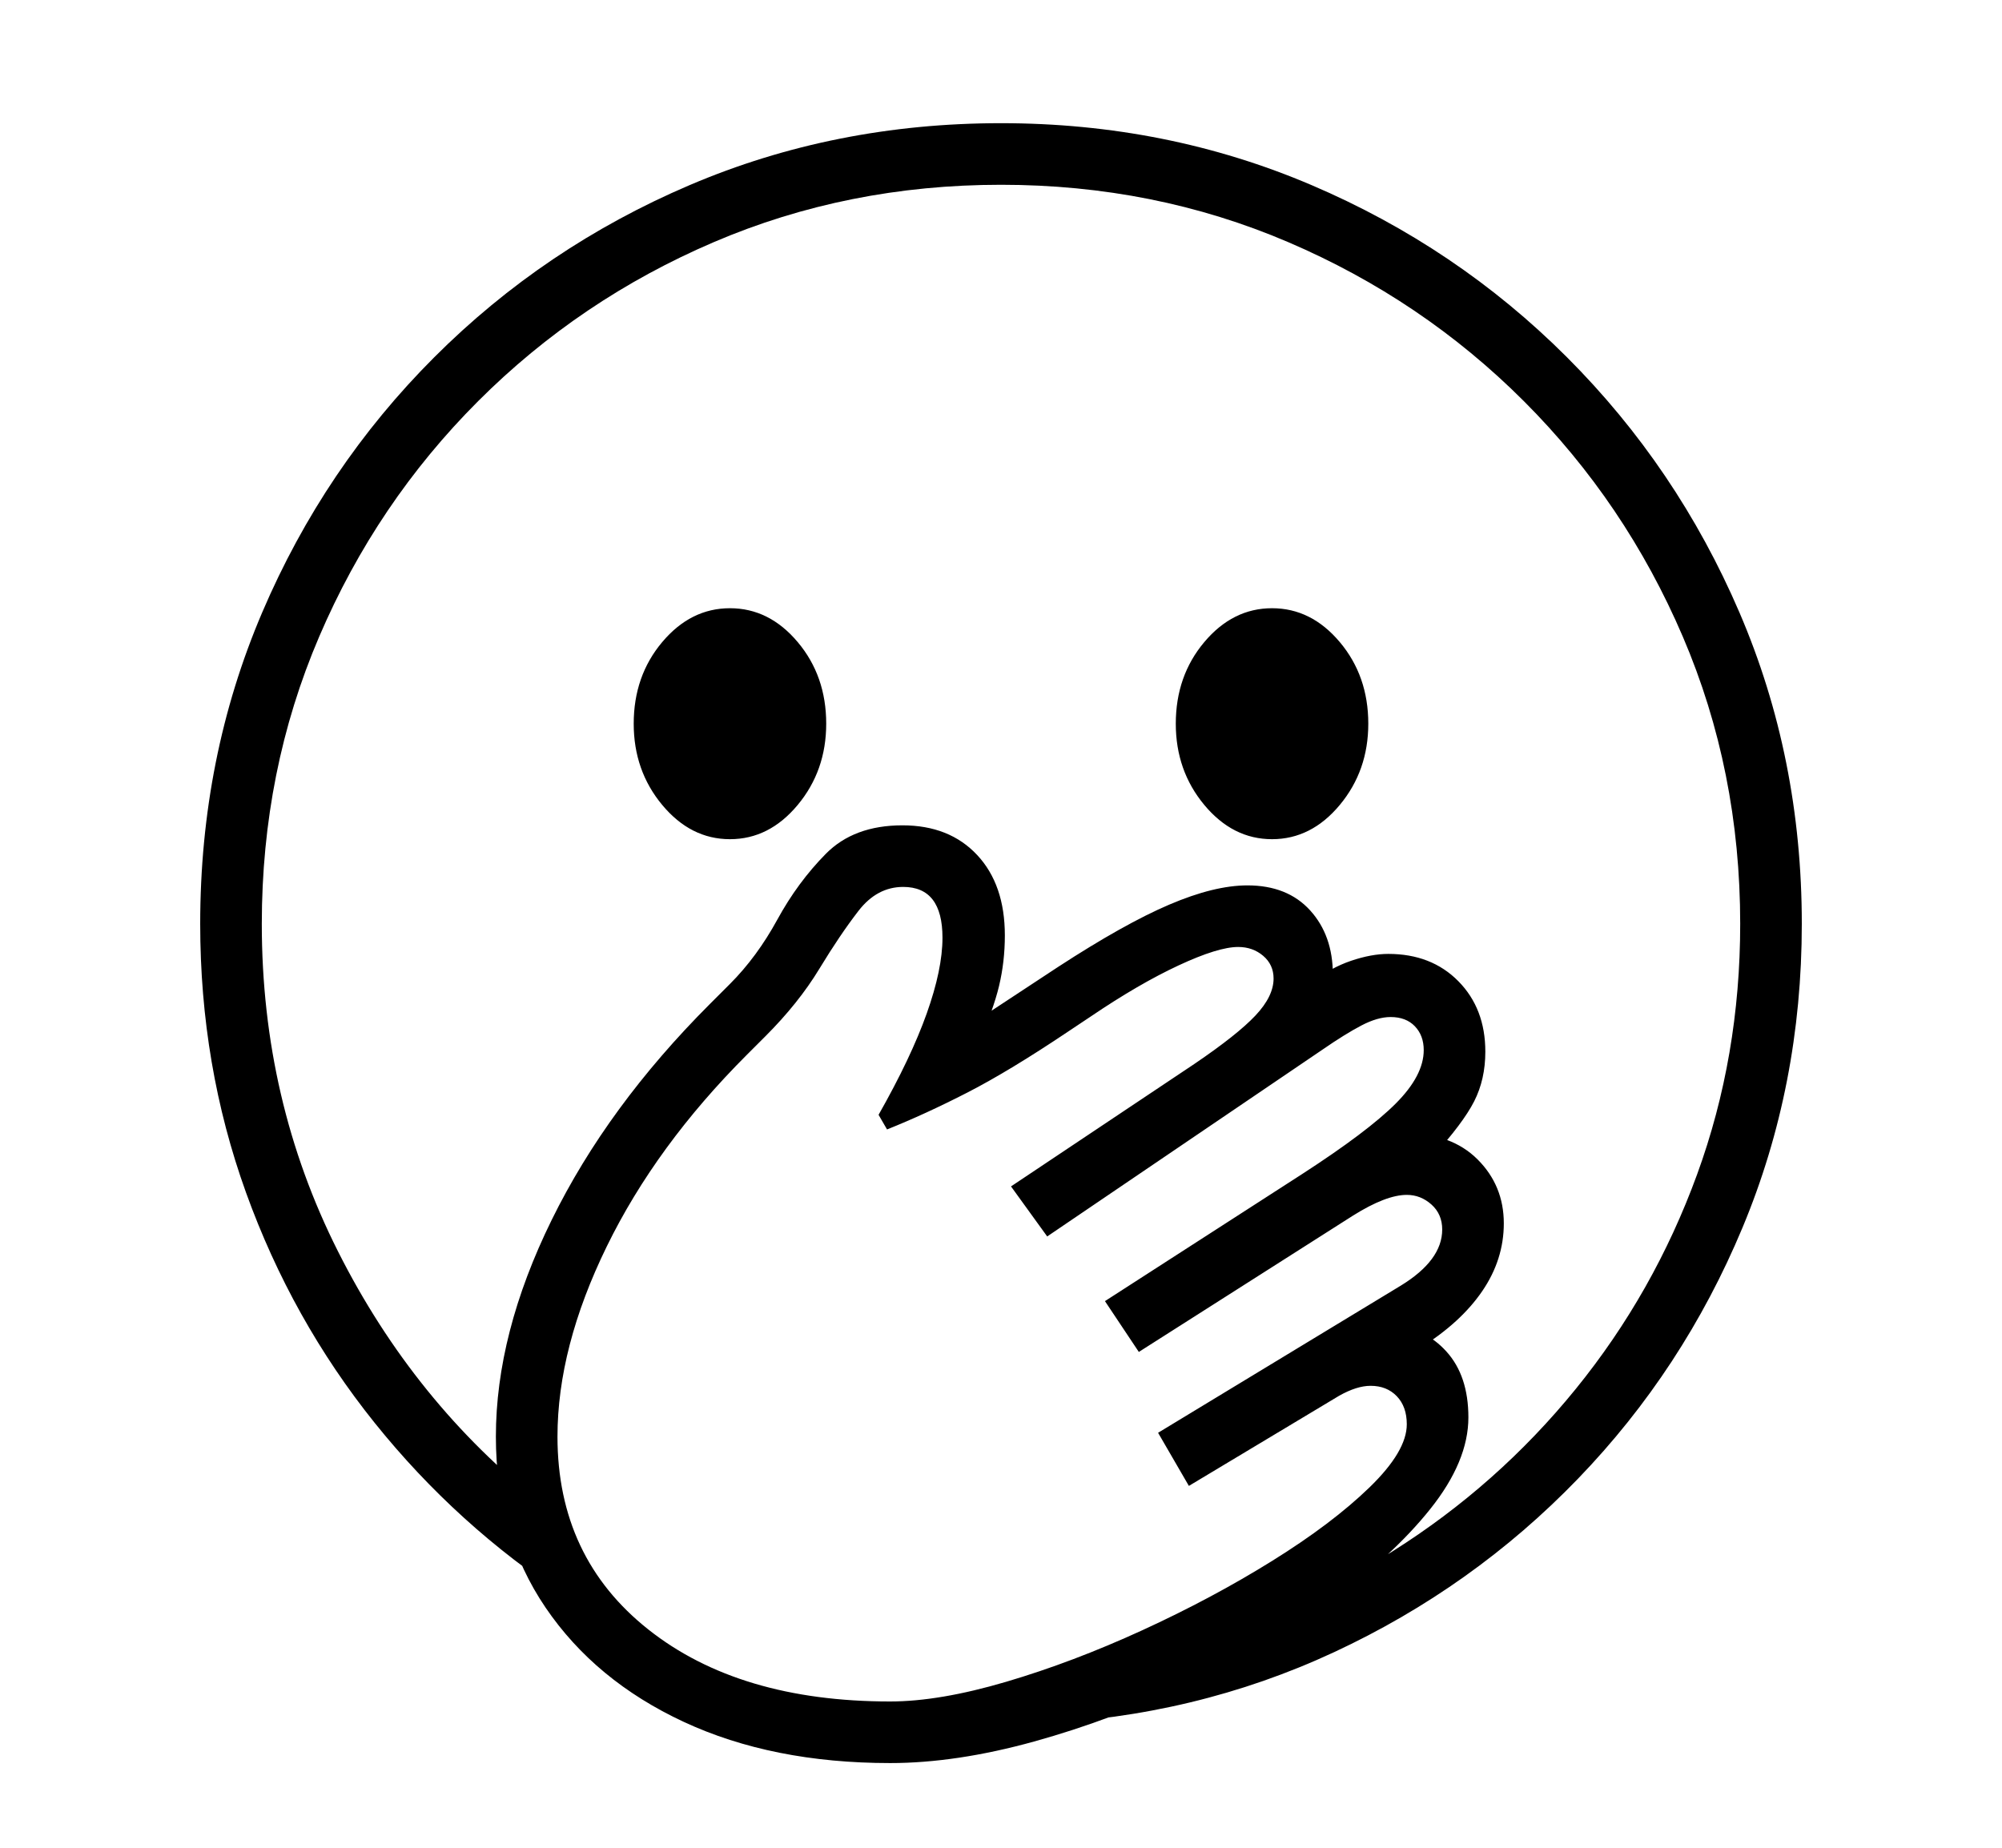 <svg xmlns="http://www.w3.org/2000/svg"
    viewBox="0 0 2600 2400">
  <!--
Copyright 2013 Google LLC
Noto is a trademark of Google Inc.
This Font Software is licensed under the SIL Open Font License, Version 1.1. This Font Software is distributed on an "AS IS" BASIS, WITHOUT WARRANTIES OR CONDITIONS OF ANY KIND, either express or implied. See the SIL Open Font License for the specific language, permissions and limitations governing your use of this Font Software.
http://scripts.sil.org/OFL
  -->
<path d="M1345 2239L1345 2239 1511 2137Q1672 2101 1808.5 2015 1945 1929 2046.5 1804 2148 1679 2204 1525.5 2260 1372 2260 1200L2260 1200Q2260 1001 2185.5 827 2111 653 1979 521 1847 389 1673 314.5 1499 240 1300 240L1300 240Q1101 240 927 314.5 753 389 621 521 489 653 414.5 827 340 1001 340 1200L340 1200Q340 1429 439 1625.5 538 1822 704 1953L704 1953 737 2075Q594 1982 486.5 1848 379 1714 319.5 1549 260 1384 260 1200L260 1200Q260 984 340.5 795.5 421 607 564 464 707 321 895.5 240.5 1084 160 1300 160L1300 160Q1515 160 1703.5 240.5 1892 321 2035 464 2178 607 2259 795.5 2340 984 2340 1200L2340 1200Q2340 1410 2263 1594.5 2186 1779 2049.5 1920.5 1913 2062 1732.5 2146 1552 2230 1345 2239ZM1156 2290L1156 2290Q1003 2290 888 2236.5 773 2183 708.5 2088 644 1993 644 1866L644 1866Q644 1732 716.5 1584.5 789 1437 922 1304L922 1304 948 1278Q983 1243 1009.5 1194.5 1036 1146 1072.5 1109 1109 1072 1172 1072L1172 1072Q1233 1072 1269 1110.5 1305 1149 1305 1215L1305 1215Q1305 1249 1297.5 1280.5 1290 1312 1270 1357L1270 1357 1257 1333 1374 1256Q1460 1200 1518.5 1175 1577 1150 1620 1150L1620 1150Q1672 1150 1701.5 1182.5 1731 1215 1731 1266L1731 1266Q1731 1276 1729 1284.5 1727 1293 1724 1301L1724 1301 1704 1276Q1728 1257 1754.5 1248 1781 1239 1803 1239L1803 1239Q1859 1239 1894 1274.5 1929 1310 1929 1366L1929 1366Q1929 1402 1914.5 1430.5 1900 1459 1860 1503L1860 1503 1826 1472Q1885 1472 1919 1506 1953 1540 1953 1589L1953 1589Q1953 1636 1925 1677 1897 1718 1844 1751L1844 1751 1809 1723Q1850 1724 1878.5 1755.5 1907 1787 1907 1841L1907 1841Q1907 1898 1857.5 1960 1808 2022 1725.5 2081 1643 2140 1543.5 2187 1444 2234 1343 2262 1242 2290 1156 2290ZM1156 2210L1156 2210Q1220 2210 1306.5 2184.5 1393 2159 1483.5 2117.5 1574 2076 1652 2027.5 1730 1979 1778.5 1932 1827 1885 1827 1850L1827 1850Q1827 1827 1814 1813.5 1801 1800 1780 1800L1780 1800Q1762 1800 1739 1813L1739 1813 1544 1930 1504 1861 1819 1670Q1873 1637 1873 1597L1873 1597Q1873 1577 1859 1564.5 1845 1552 1827 1552L1827 1552Q1800 1552 1757 1579L1757 1579 1479 1756 1435 1690 1691 1525Q1776 1470 1812.5 1433.5 1849 1397 1849 1364L1849 1364Q1849 1345 1837.5 1333 1826 1321 1806 1321L1806 1321Q1789 1321 1768 1332 1747 1343 1718 1363L1718 1363 1360 1606 1313 1541 1551 1382Q1607 1344 1630.5 1319 1654 1294 1654 1271L1654 1271Q1654 1253 1640.5 1241.5 1627 1230 1608 1230L1608 1230Q1582 1230 1530.5 1254 1479 1278 1417 1320L1417 1320 1387 1340Q1311 1391 1256.5 1419 1202 1447 1152 1467L1152 1467 1141 1448Q1183 1374 1203.5 1316.5 1224 1259 1224 1218L1224 1218Q1224 1152 1173 1152L1173 1152Q1139 1152 1115 1183 1091 1214 1064 1258.5 1037 1303 994 1346L994 1346 970 1370Q852 1488 788 1619 724 1750 724 1866L724 1866Q724 2023 842 2116.5 960 2210 1156 2210ZM948 1090L948 1090Q897 1090 860 1045.5 823 1001 823 940L823 940Q823 878 860 834 897 790 948 790L948 790Q999 790 1036 834 1073 878 1073 940L1073 940Q1073 1001 1036 1045.5 999 1090 948 1090ZM1652 1090L1652 1090Q1601 1090 1564 1045.5 1527 1001 1527 940L1527 940Q1527 878 1564 834 1601 790 1652 790L1652 790Q1703 790 1740 834 1777 878 1777 940L1777 940Q1777 1001 1740 1045.5 1703 1090 1652 1090Z"/>
</svg>